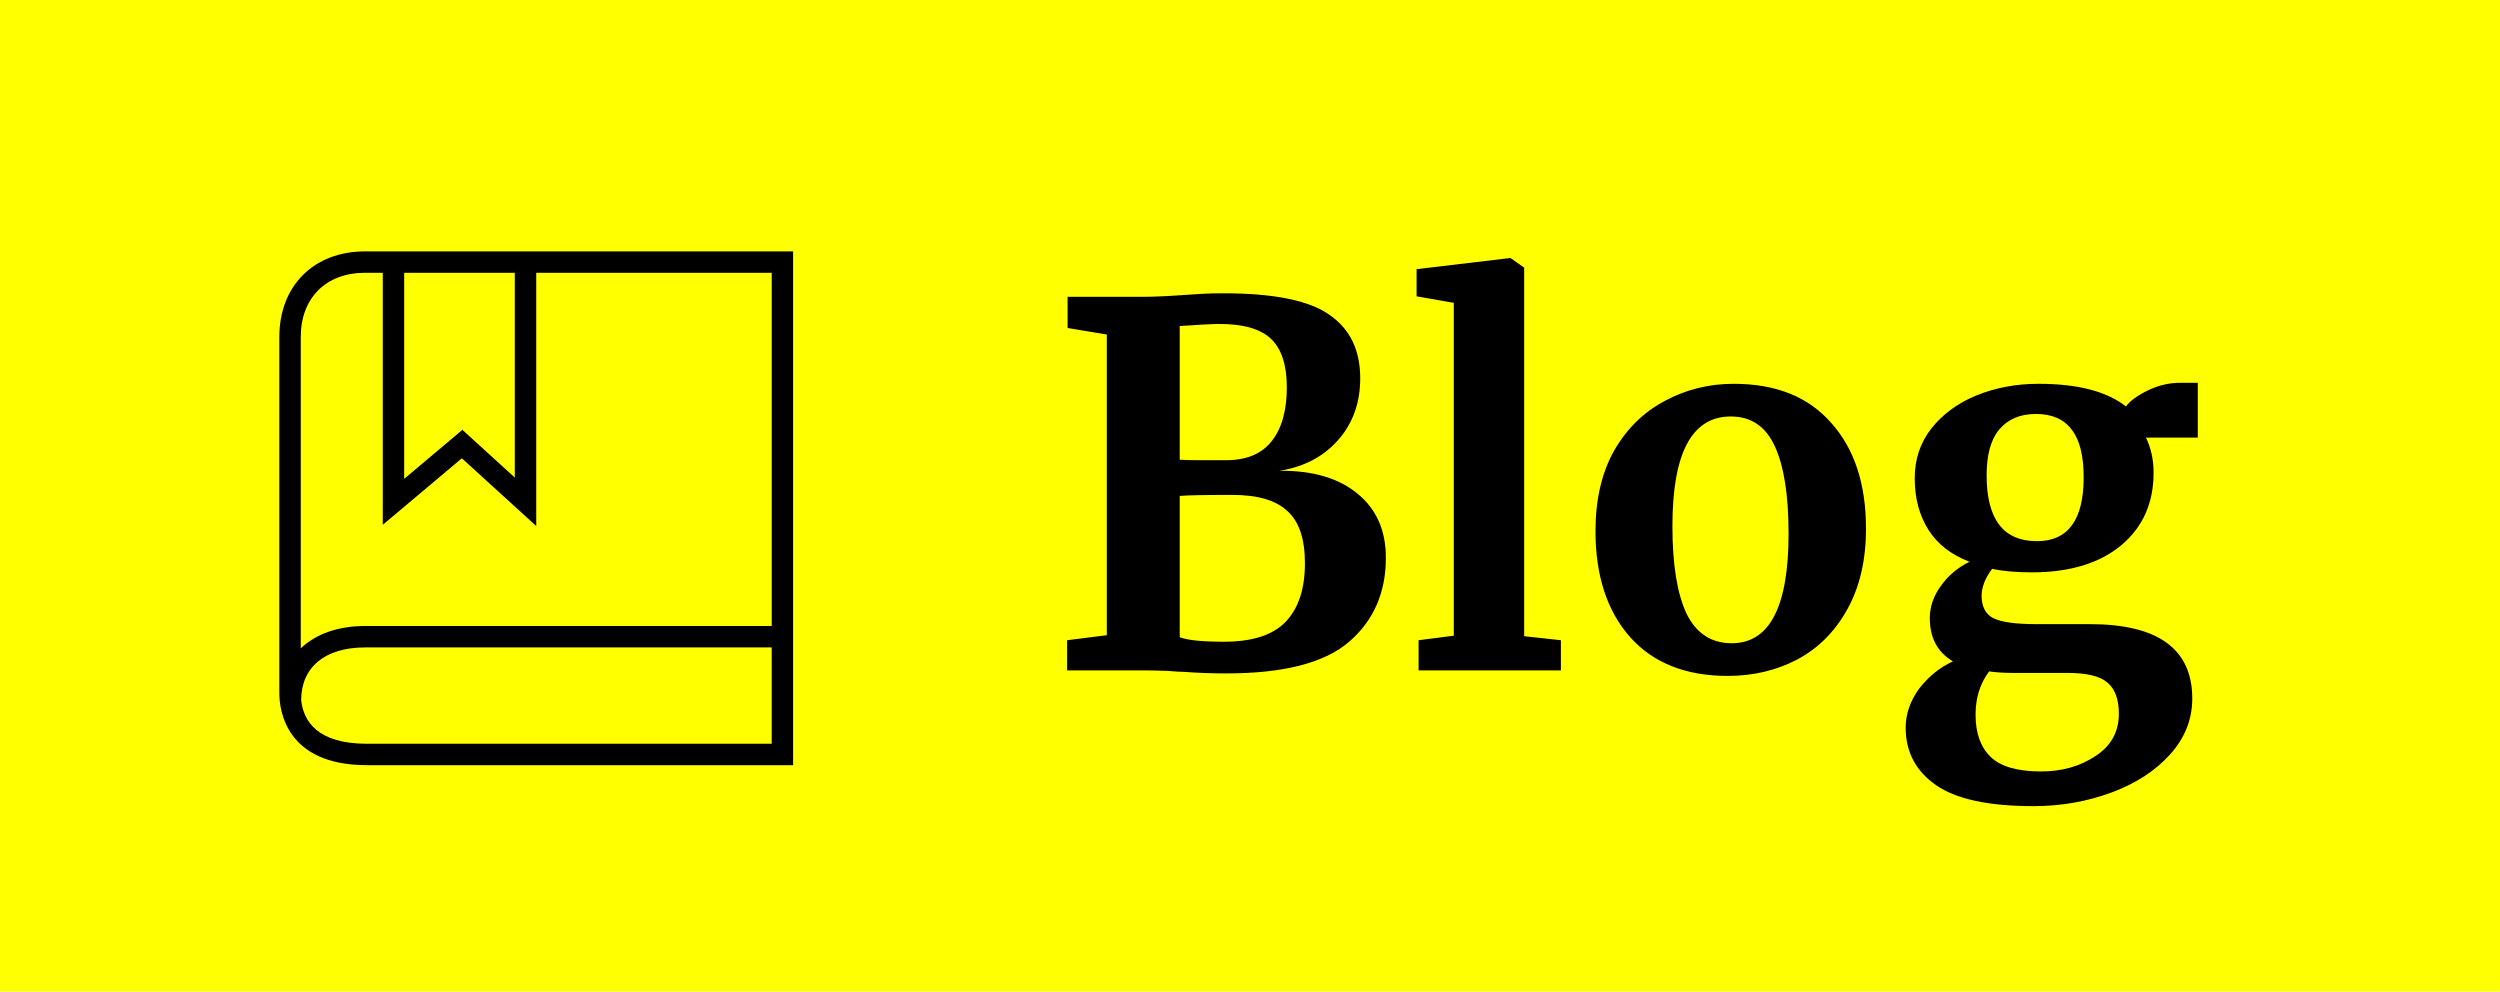 <svg width="179" height="71" viewBox="0 0 179 71" fill="none" xmlns="http://www.w3.org/2000/svg">
<rect width="179" height="71" fill="#FFFF00"/>
<path d="M79.248 23.952L76.44 23.484V21.252H81.804C82.62 21.252 83.676 21.204 84.972 21.108C85.284 21.084 85.656 21.06 86.088 21.036C86.52 21.012 87.024 21 87.6 21C91.224 21 93.756 21.516 95.196 22.548C96.66 23.556 97.392 25.068 97.392 27.084C97.392 28.86 96.852 30.348 95.772 31.548C94.716 32.724 93.324 33.444 91.596 33.708C93.972 33.684 95.832 34.224 97.176 35.328C98.544 36.432 99.228 37.968 99.228 39.936C99.228 42.432 98.352 44.436 96.6 45.948C94.848 47.46 91.92 48.216 87.816 48.216C86.736 48.216 85.74 48.18 84.828 48.108C84.588 48.108 84.18 48.084 83.604 48.036C83.028 48.012 82.44 48 81.84 48H76.404V45.84L79.248 45.48V23.952ZM84.468 32.916C84.732 32.94 85.272 32.952 86.088 32.952H87.78C89.244 32.952 90.336 32.496 91.056 31.584C91.776 30.672 92.136 29.388 92.136 27.732C92.136 26.148 91.764 24.996 91.02 24.276C90.276 23.556 89.04 23.196 87.312 23.196C86.856 23.196 85.908 23.244 84.468 23.34V32.916ZM84.468 45.624C85.02 45.84 86.076 45.948 87.636 45.948C89.676 45.948 91.152 45.468 92.064 44.508C92.976 43.548 93.432 42.156 93.432 40.332C93.432 38.58 93.012 37.332 92.172 36.588C91.356 35.82 90.048 35.436 88.248 35.436C86.232 35.436 84.972 35.46 84.468 35.508V45.624ZM104.091 21.684L101.427 21.216V19.272L108.087 18.48H108.159L109.131 19.164V45.552L111.759 45.84V48H101.571V45.84L104.091 45.516V21.684ZM114.237 38.028C114.237 35.772 114.681 33.852 115.569 32.268C116.481 30.684 117.693 29.496 119.205 28.704C120.717 27.888 122.361 27.48 124.137 27.48C127.161 27.48 129.489 28.416 131.121 30.288C132.777 32.136 133.605 34.656 133.605 37.848C133.605 40.128 133.149 42.072 132.237 43.68C131.349 45.264 130.149 46.452 128.637 47.244C127.149 48.012 125.505 48.396 123.705 48.396C120.705 48.396 118.377 47.472 116.721 45.624C115.065 43.752 114.237 41.22 114.237 38.028ZM123.993 46.056C126.705 46.056 128.061 43.44 128.061 38.208C128.061 35.472 127.737 33.396 127.089 31.98C126.441 30.54 125.385 29.82 123.921 29.82C121.137 29.82 119.745 32.436 119.745 37.668C119.745 40.404 120.081 42.492 120.753 43.932C121.449 45.348 122.529 46.056 123.993 46.056ZM145.59 57.72C142.374 57.72 140.046 57.216 138.606 56.208C137.166 55.2 136.446 53.832 136.446 52.104C136.446 51.12 136.77 50.184 137.418 49.296C138.09 48.432 138.894 47.784 139.83 47.352C138.726 46.704 138.174 45.672 138.174 44.256C138.174 43.44 138.438 42.672 138.966 41.952C139.494 41.208 140.178 40.632 141.018 40.224C139.698 39.72 138.714 38.952 138.066 37.92C137.418 36.888 137.094 35.664 137.094 34.248C137.094 32.88 137.49 31.692 138.282 30.684C139.098 29.652 140.178 28.86 141.522 28.308C142.89 27.756 144.366 27.48 145.95 27.48C148.758 27.48 150.846 28.02 152.214 29.1C152.526 28.692 153.054 28.308 153.798 27.948C154.542 27.588 155.31 27.408 156.102 27.408H157.362V31.332H153.654C154.014 32.1 154.194 32.916 154.194 33.78C154.218 35.964 153.45 37.716 151.89 39.036C150.33 40.332 148.194 40.98 145.482 40.98C144.354 40.98 143.406 40.896 142.638 40.728C142.398 41.04 142.206 41.376 142.062 41.736C141.942 42.072 141.882 42.372 141.882 42.636C141.882 43.428 142.158 43.968 142.71 44.256C143.286 44.544 144.306 44.688 145.77 44.688H149.622C154.518 44.688 156.966 46.464 156.966 50.016C156.966 51.504 156.438 52.836 155.382 54.012C154.326 55.188 152.922 56.1 151.17 56.748C149.418 57.396 147.558 57.72 145.59 57.72ZM145.842 38.748C148.074 38.748 149.19 37.224 149.19 34.176C149.19 32.616 148.902 31.476 148.326 30.756C147.774 30.012 146.922 29.64 145.77 29.64C144.642 29.64 143.766 30.012 143.142 30.756C142.542 31.476 142.242 32.568 142.242 34.032C142.242 37.176 143.442 38.748 145.842 38.748ZM146.13 55.236C147.642 55.236 148.95 54.864 150.054 54.12C151.158 53.4 151.71 52.392 151.71 51.096C151.71 50.064 151.434 49.32 150.882 48.864C150.354 48.408 149.394 48.18 148.002 48.18H144.078C143.478 48.18 142.926 48.144 142.422 48.072C141.774 48.936 141.45 49.968 141.45 51.168C141.45 52.488 141.81 53.496 142.53 54.192C143.25 54.888 144.45 55.236 146.13 55.236Z" fill="black"/>
<path d="M38.393 18H26.131C22.464 18 20 20.464 20 24.131V49.622C20 50.833 20.451 54.786 26.263 54.786H56.786V18H38.393ZM36.86 19.532V34.195L33.107 30.776L28.94 34.284V19.534H36.862L36.86 19.532ZM26.131 19.532H27.406V37.576L33.067 32.813L38.394 37.664V19.532H55.255V44.822H26.132C24.182 44.822 22.6 45.404 21.534 46.422V24.13C21.534 21.336 23.339 19.531 26.132 19.531L26.131 19.532ZM26.263 53.253C22.75 53.253 21.734 51.659 21.564 50.134C21.567 47.768 23.273 46.356 26.131 46.356H55.253V53.253H26.263Z" fill="black"/>
</svg>
